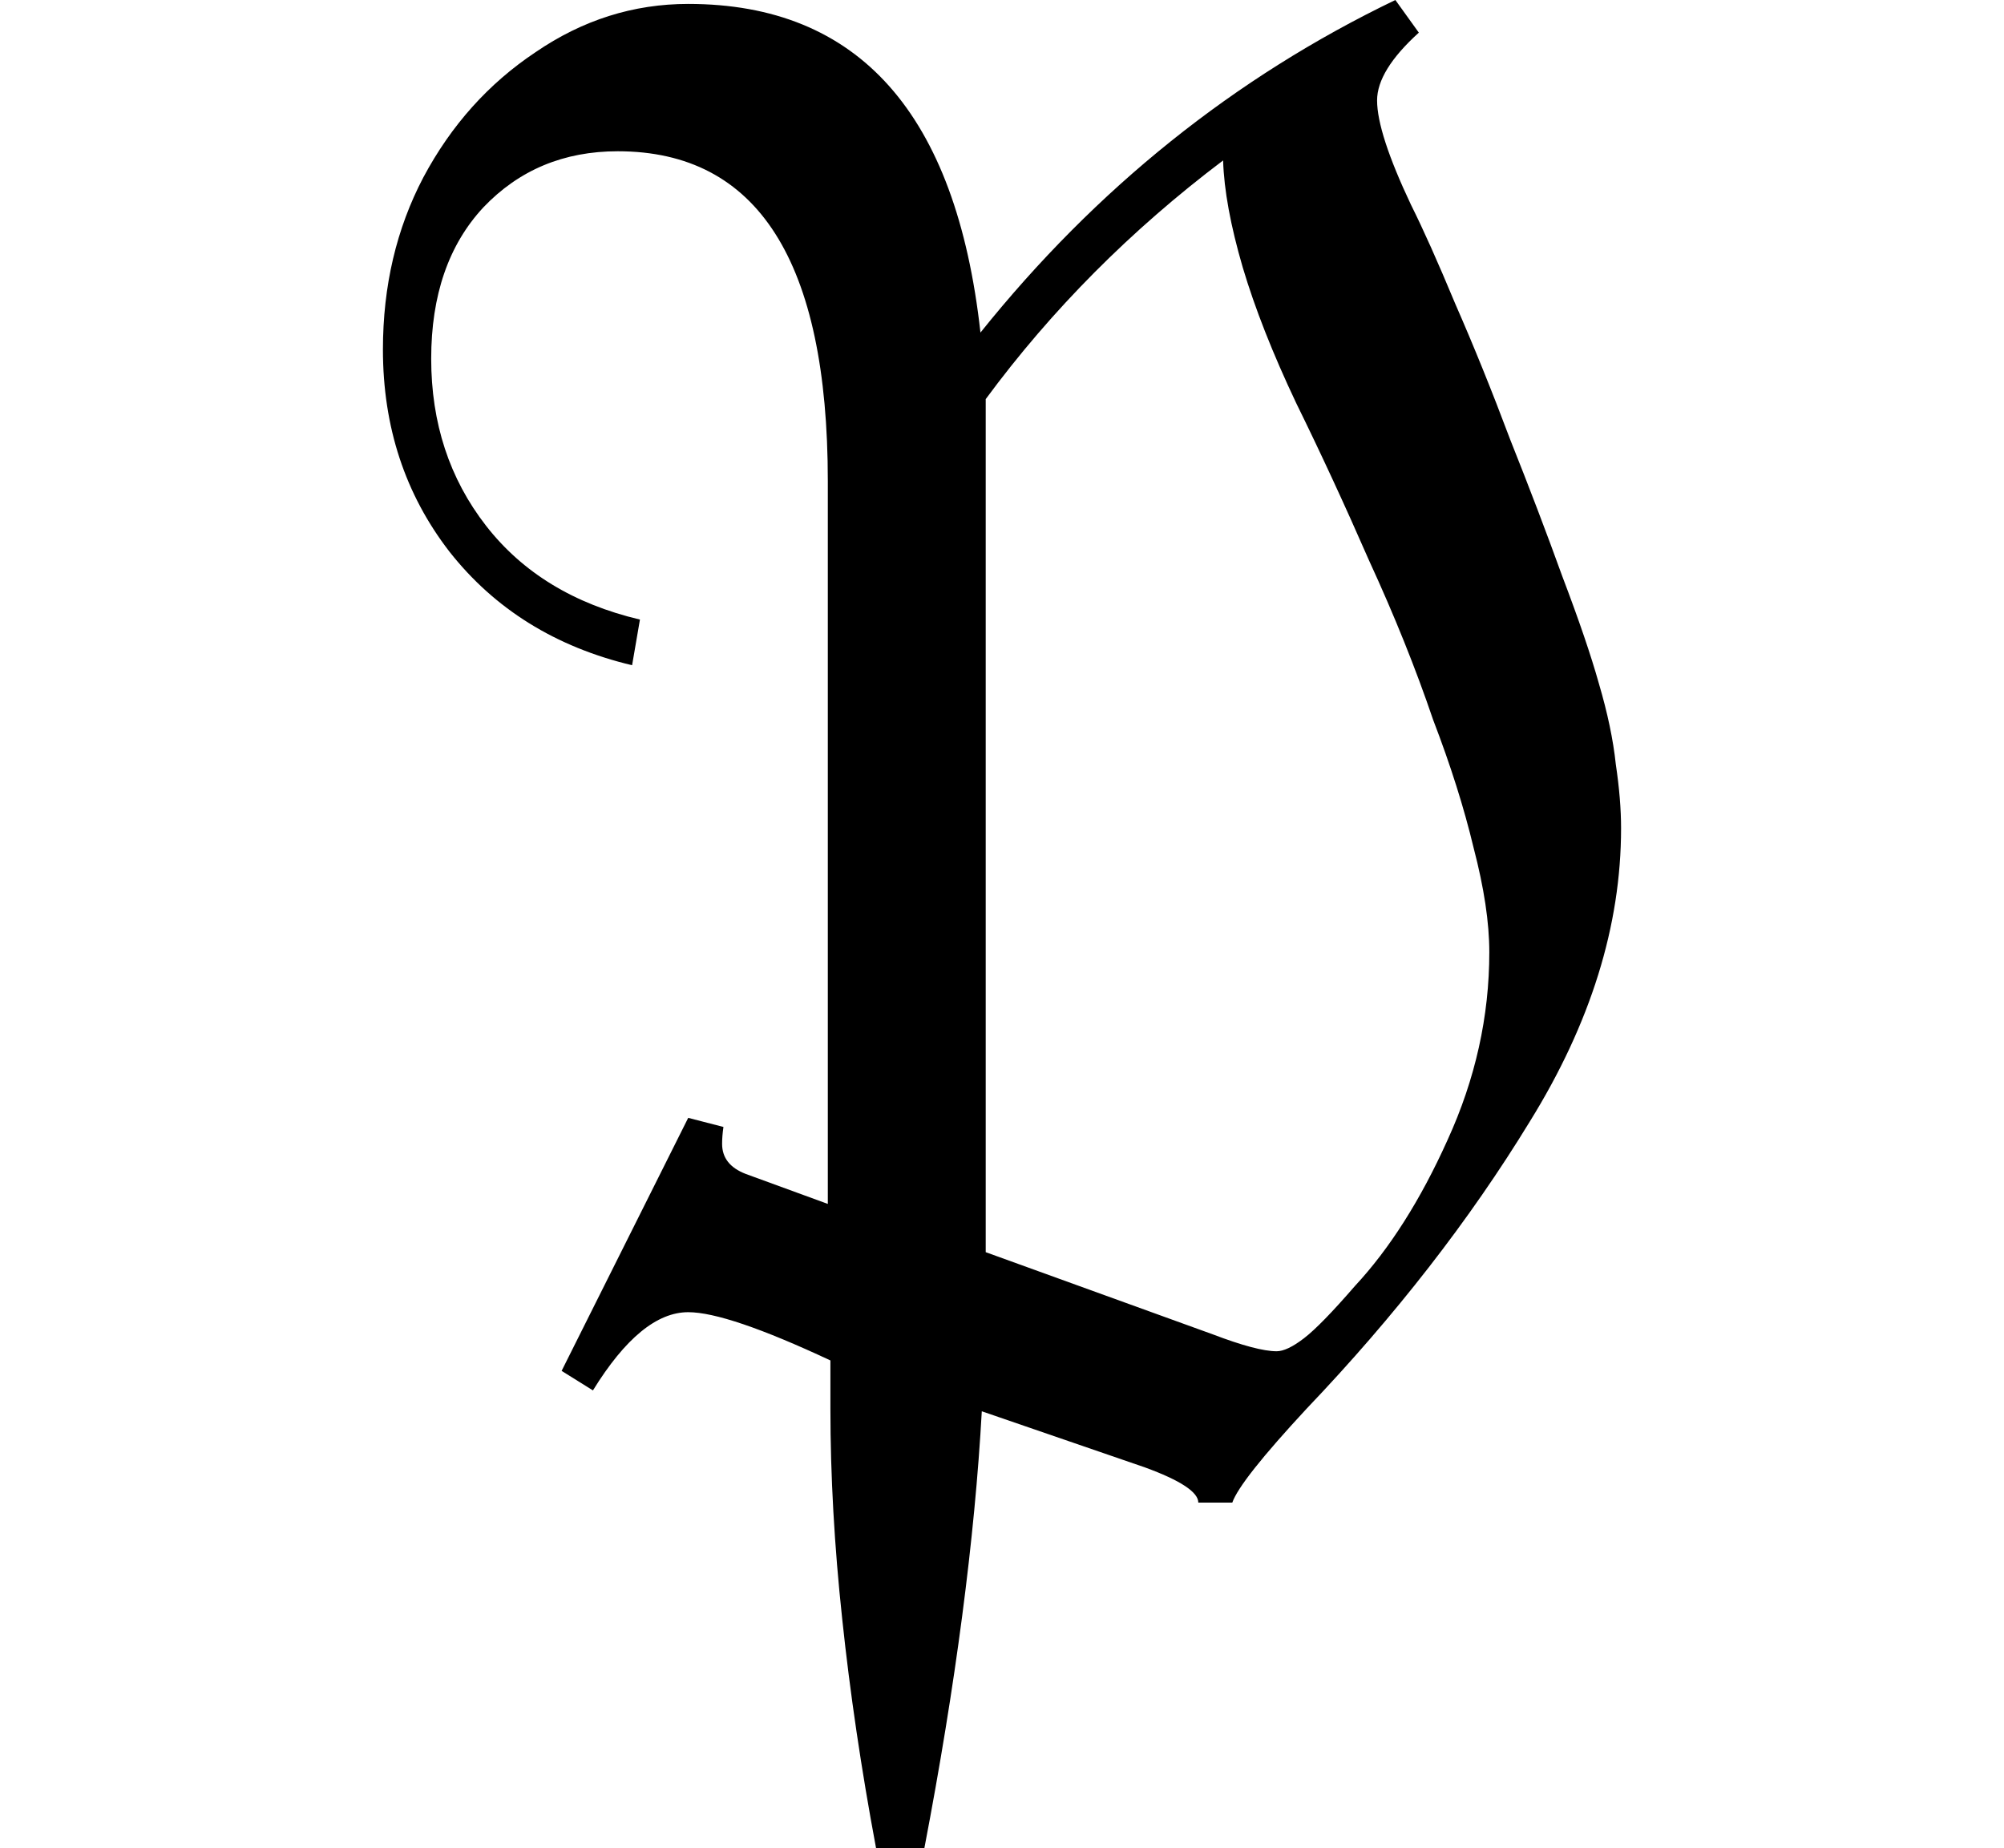 <svg height="22.141" viewBox="0 0 24 22.141" width="24" xmlns="http://www.w3.org/2000/svg">
<path d="M6.625,-4.688 Q6.359,-3.266 6.219,-1.938 Q6.078,-0.625 6.078,0.578 L6.078,1.156 Q4.844,1.734 4.375,1.734 Q3.812,1.734 3.234,0.797 L2.859,1.031 L4.375,4.062 L4.797,3.953 Q4.781,3.844 4.781,3.75 Q4.781,3.5 5.062,3.391 L6.047,3.031 L6.047,11.688 Q6.047,15.641 3.531,15.641 Q2.562,15.641 1.922,14.969 Q1.297,14.297 1.297,13.156 Q1.297,12 1.953,11.156 Q2.609,10.312 3.797,10.031 L3.703,9.484 Q2.328,9.812 1.516,10.844 Q0.719,11.875 0.719,13.266 Q0.719,14.406 1.203,15.328 Q1.703,16.266 2.547,16.828 Q3.391,17.406 4.375,17.406 Q7.438,17.406 7.875,13.469 Q9.953,16.062 12.844,17.453 L13.125,17.062 Q12.625,16.609 12.625,16.25 Q12.625,15.859 13.031,15 Q13.25,14.562 13.562,13.812 Q13.891,13.062 14.219,12.188 Q14.562,11.328 14.844,10.547 Q15.141,9.766 15.281,9.266 Q15.438,8.734 15.484,8.297 Q15.547,7.875 15.547,7.531 Q15.547,5.781 14.453,4.016 Q13.375,2.25 11.781,0.578 Q10.984,-0.281 10.891,-0.547 L10.484,-0.547 Q10.484,-0.359 9.844,-0.125 L7.891,0.547 Q7.828,-0.594 7.656,-1.906 Q7.484,-3.219 7.203,-4.688 Z M11.422,1.266 Q11.547,1.266 11.75,1.422 Q11.953,1.578 12.359,2.047 Q12.984,2.719 13.469,3.797 Q13.969,4.891 13.969,6.047 Q13.969,6.578 13.781,7.297 Q13.609,8.016 13.297,8.828 Q12.984,9.75 12.531,10.734 Q12.094,11.734 11.656,12.625 Q11.234,13.516 11.016,14.25 Q10.797,15 10.781,15.531 Q9.125,14.281 7.938,12.672 L7.938,2.453 L10.656,1.469 Q11.188,1.266 11.422,1.266 Z" transform="translate(3.867, 17.453) scale(1, -1)"/>
</svg>